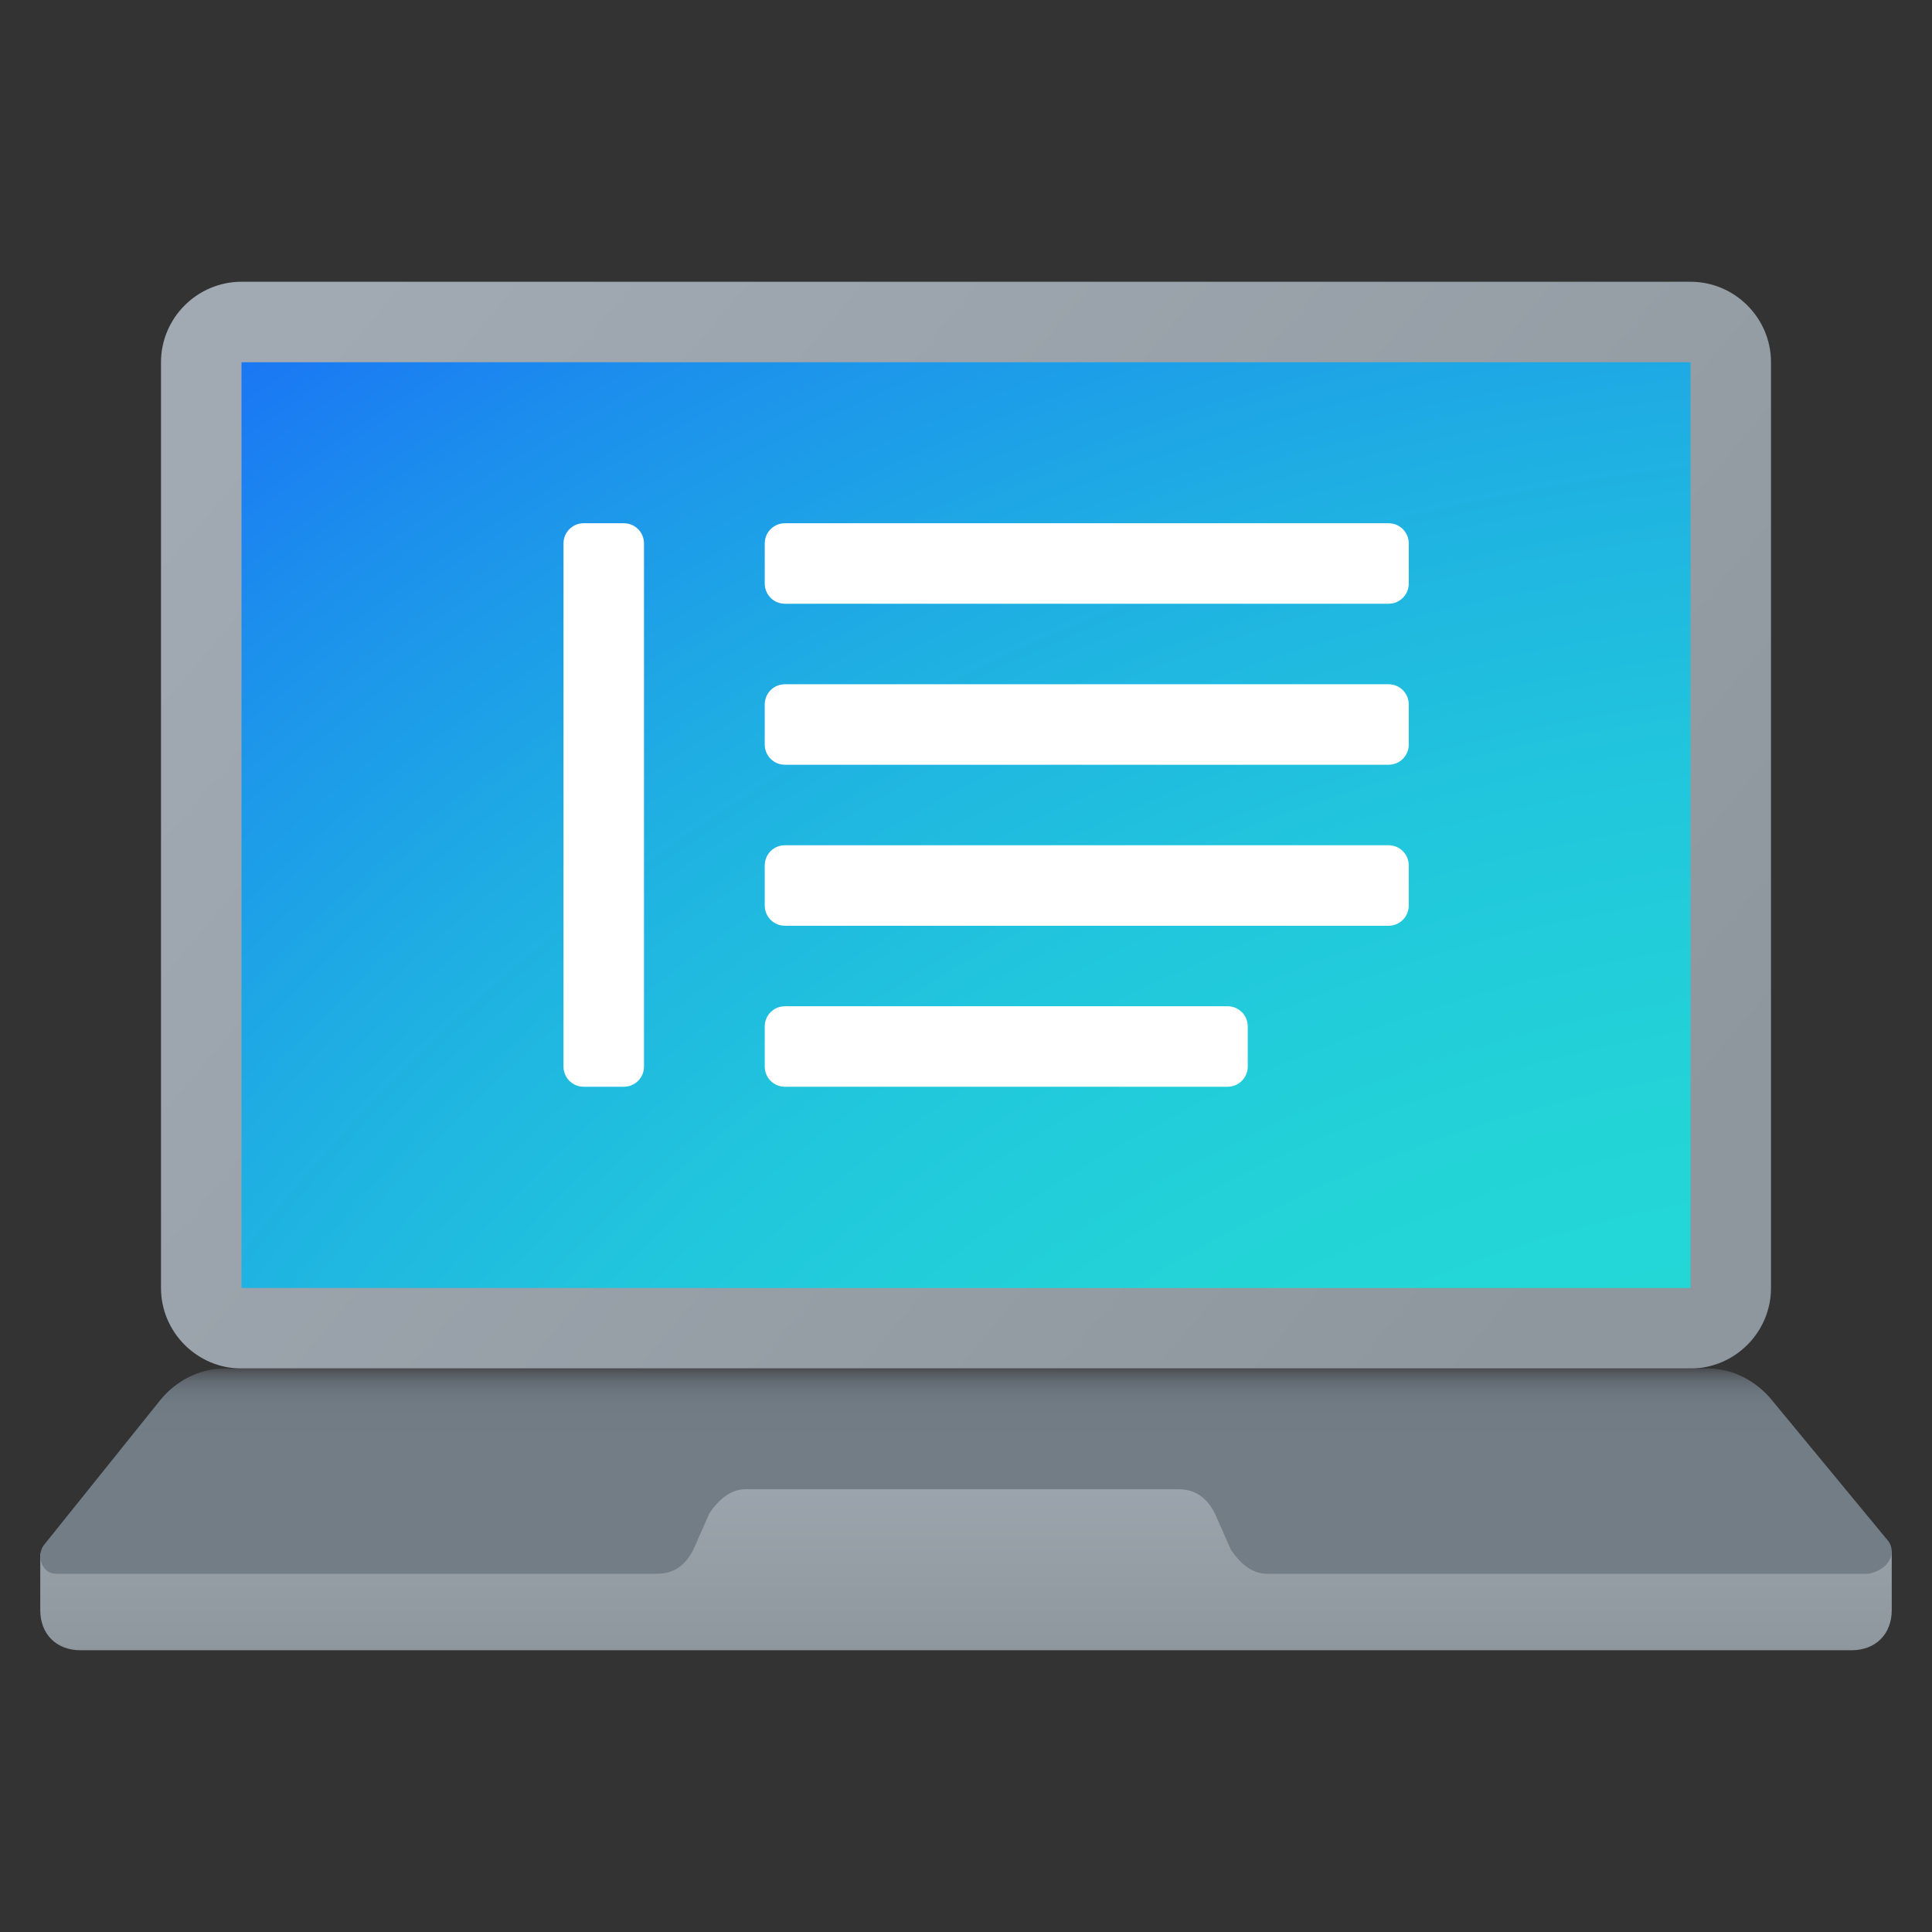 <svg width="24" height="24" viewBox="0 0 24 24" fill="none" xmlns="http://www.w3.org/2000/svg">
<rect x="0" y="0" width="24" height="24" fill="#333333" stroke="none"/>
<g id="e-learning">
<path id="Vector" d="M7 19V17.5H17V19L23.5 19.261V20C23.5 20.3 23.3 20.5 23 20.5H1C0.7 20.5 0.5 20.3 0.5 20V19.3L7 19Z" fill="url(#paint0_linear_206_6305)"/>
<path id="Vector_2" d="M21 17H3C2.45 17 2 16.55 2 16V4.5C2 3.95 2.45 3.5 3 3.5H21C21.55 3.5 22 3.95 22 4.5V16C22 16.55 21.55 17 21 17Z" fill="url(#paint1_linear_206_6305)"/>
<path id="Vector_3" d="M21 4.5H3V16H21V4.5Z" fill="url(#paint2_radial_206_6305)"/>
<path id="Vector_4" d="M23.462 19.15L22.017 17.4C21.817 17.15 21.518 17 21.22 17H2.783C2.483 17 2.184 17.15 1.985 17.4L0.54 19.2C0.441 19.35 0.54 19.55 0.69 19.55H8.164C8.364 19.55 8.513 19.45 8.613 19.25L8.812 18.8C8.912 18.65 9.061 18.5 9.261 18.5H14.642C14.841 18.5 14.991 18.6 15.091 18.8L15.29 19.25C15.389 19.4 15.539 19.55 15.739 19.55H23.213C23.462 19.5 23.561 19.3 23.462 19.15Z" fill="url(#paint3_linear_206_6305)"/>
<path id="Vector_5" d="M17.25 7.5H9.75C9.612 7.5 9.5 7.388 9.5 7.25V6.75C9.5 6.612 9.612 6.5 9.75 6.5H17.25C17.388 6.5 17.5 6.612 17.5 6.75V7.25C17.5 7.388 17.388 7.5 17.25 7.5Z" fill="white"/>
<path id="Vector_6" d="M7 13.25V6.75C7 6.612 7.112 6.5 7.25 6.5H7.75C7.888 6.5 8 6.612 8 6.75V13.25C8 13.388 7.888 13.5 7.75 13.5H7.25C7.112 13.5 7 13.388 7 13.25Z" fill="white"/>
<path id="Vector_7" d="M17.25 9.5H9.75C9.612 9.5 9.5 9.388 9.5 9.25V8.75C9.5 8.612 9.612 8.5 9.75 8.5H17.25C17.388 8.5 17.5 8.612 17.5 8.75V9.25C17.5 9.388 17.388 9.5 17.25 9.5Z" fill="white"/>
<path id="Vector_8" d="M17.25 11.5H9.75C9.612 11.5 9.5 11.388 9.5 11.25V10.75C9.5 10.612 9.612 10.5 9.75 10.5H17.25C17.388 10.5 17.5 10.612 17.5 10.75V11.25C17.5 11.388 17.388 11.5 17.25 11.5Z" fill="white"/>
<path id="Vector_9" d="M15.25 13.5H9.75C9.612 13.5 9.5 13.388 9.5 13.25V12.75C9.5 12.612 9.612 12.5 9.75 12.5H15.25C15.388 12.5 15.5 12.612 15.5 12.75V13.25C15.5 13.388 15.388 13.5 15.25 13.5Z" fill="white"/>
</g>
<defs>
<linearGradient id="paint0_linear_206_6305" x1="12" y1="17.494" x2="12" y2="20.506" gradientUnits="userSpaceOnUse">
<stop stop-color="#A1AAB3"/>
<stop offset="1" stop-color="#8F979E"/>
</linearGradient>
<linearGradient id="paint1_linear_206_6305" x1="4.182" y1="3.654" x2="19.198" y2="16.323" gradientUnits="userSpaceOnUse">
<stop stop-color="#A1AAB3"/>
<stop offset="1" stop-color="#8F979E"/>
</linearGradient>
<radialGradient id="paint2_radial_206_6305" cx="0" cy="0" r="1" gradientUnits="userSpaceOnUse" gradientTransform="translate(24.221 28.427) scale(39.275 34.874)">
<stop offset="0.323" stop-color="#23D9D6"/>
<stop offset="0.427" stop-color="#23D4D7"/>
<stop offset="0.542" stop-color="#21C7DC"/>
<stop offset="0.664" stop-color="#1FB0E2"/>
<stop offset="0.789" stop-color="#1C91EC"/>
<stop offset="0.917" stop-color="#1969F8"/>
<stop offset="0.944" stop-color="#1860FB"/>
</radialGradient>
<linearGradient id="paint3_linear_206_6305" x1="12" y1="16.994" x2="12" y2="19.505" gradientUnits="userSpaceOnUse">
<stop stop-color="#484B4F"/>
<stop offset="0.028" stop-color="#565B61"/>
<stop offset="0.066" stop-color="#626A72"/>
<stop offset="0.114" stop-color="#6B757D"/>
<stop offset="0.181" stop-color="#717B84"/>
<stop offset="0.367" stop-color="#727D86"/>
</linearGradient>
</defs>
</svg>
